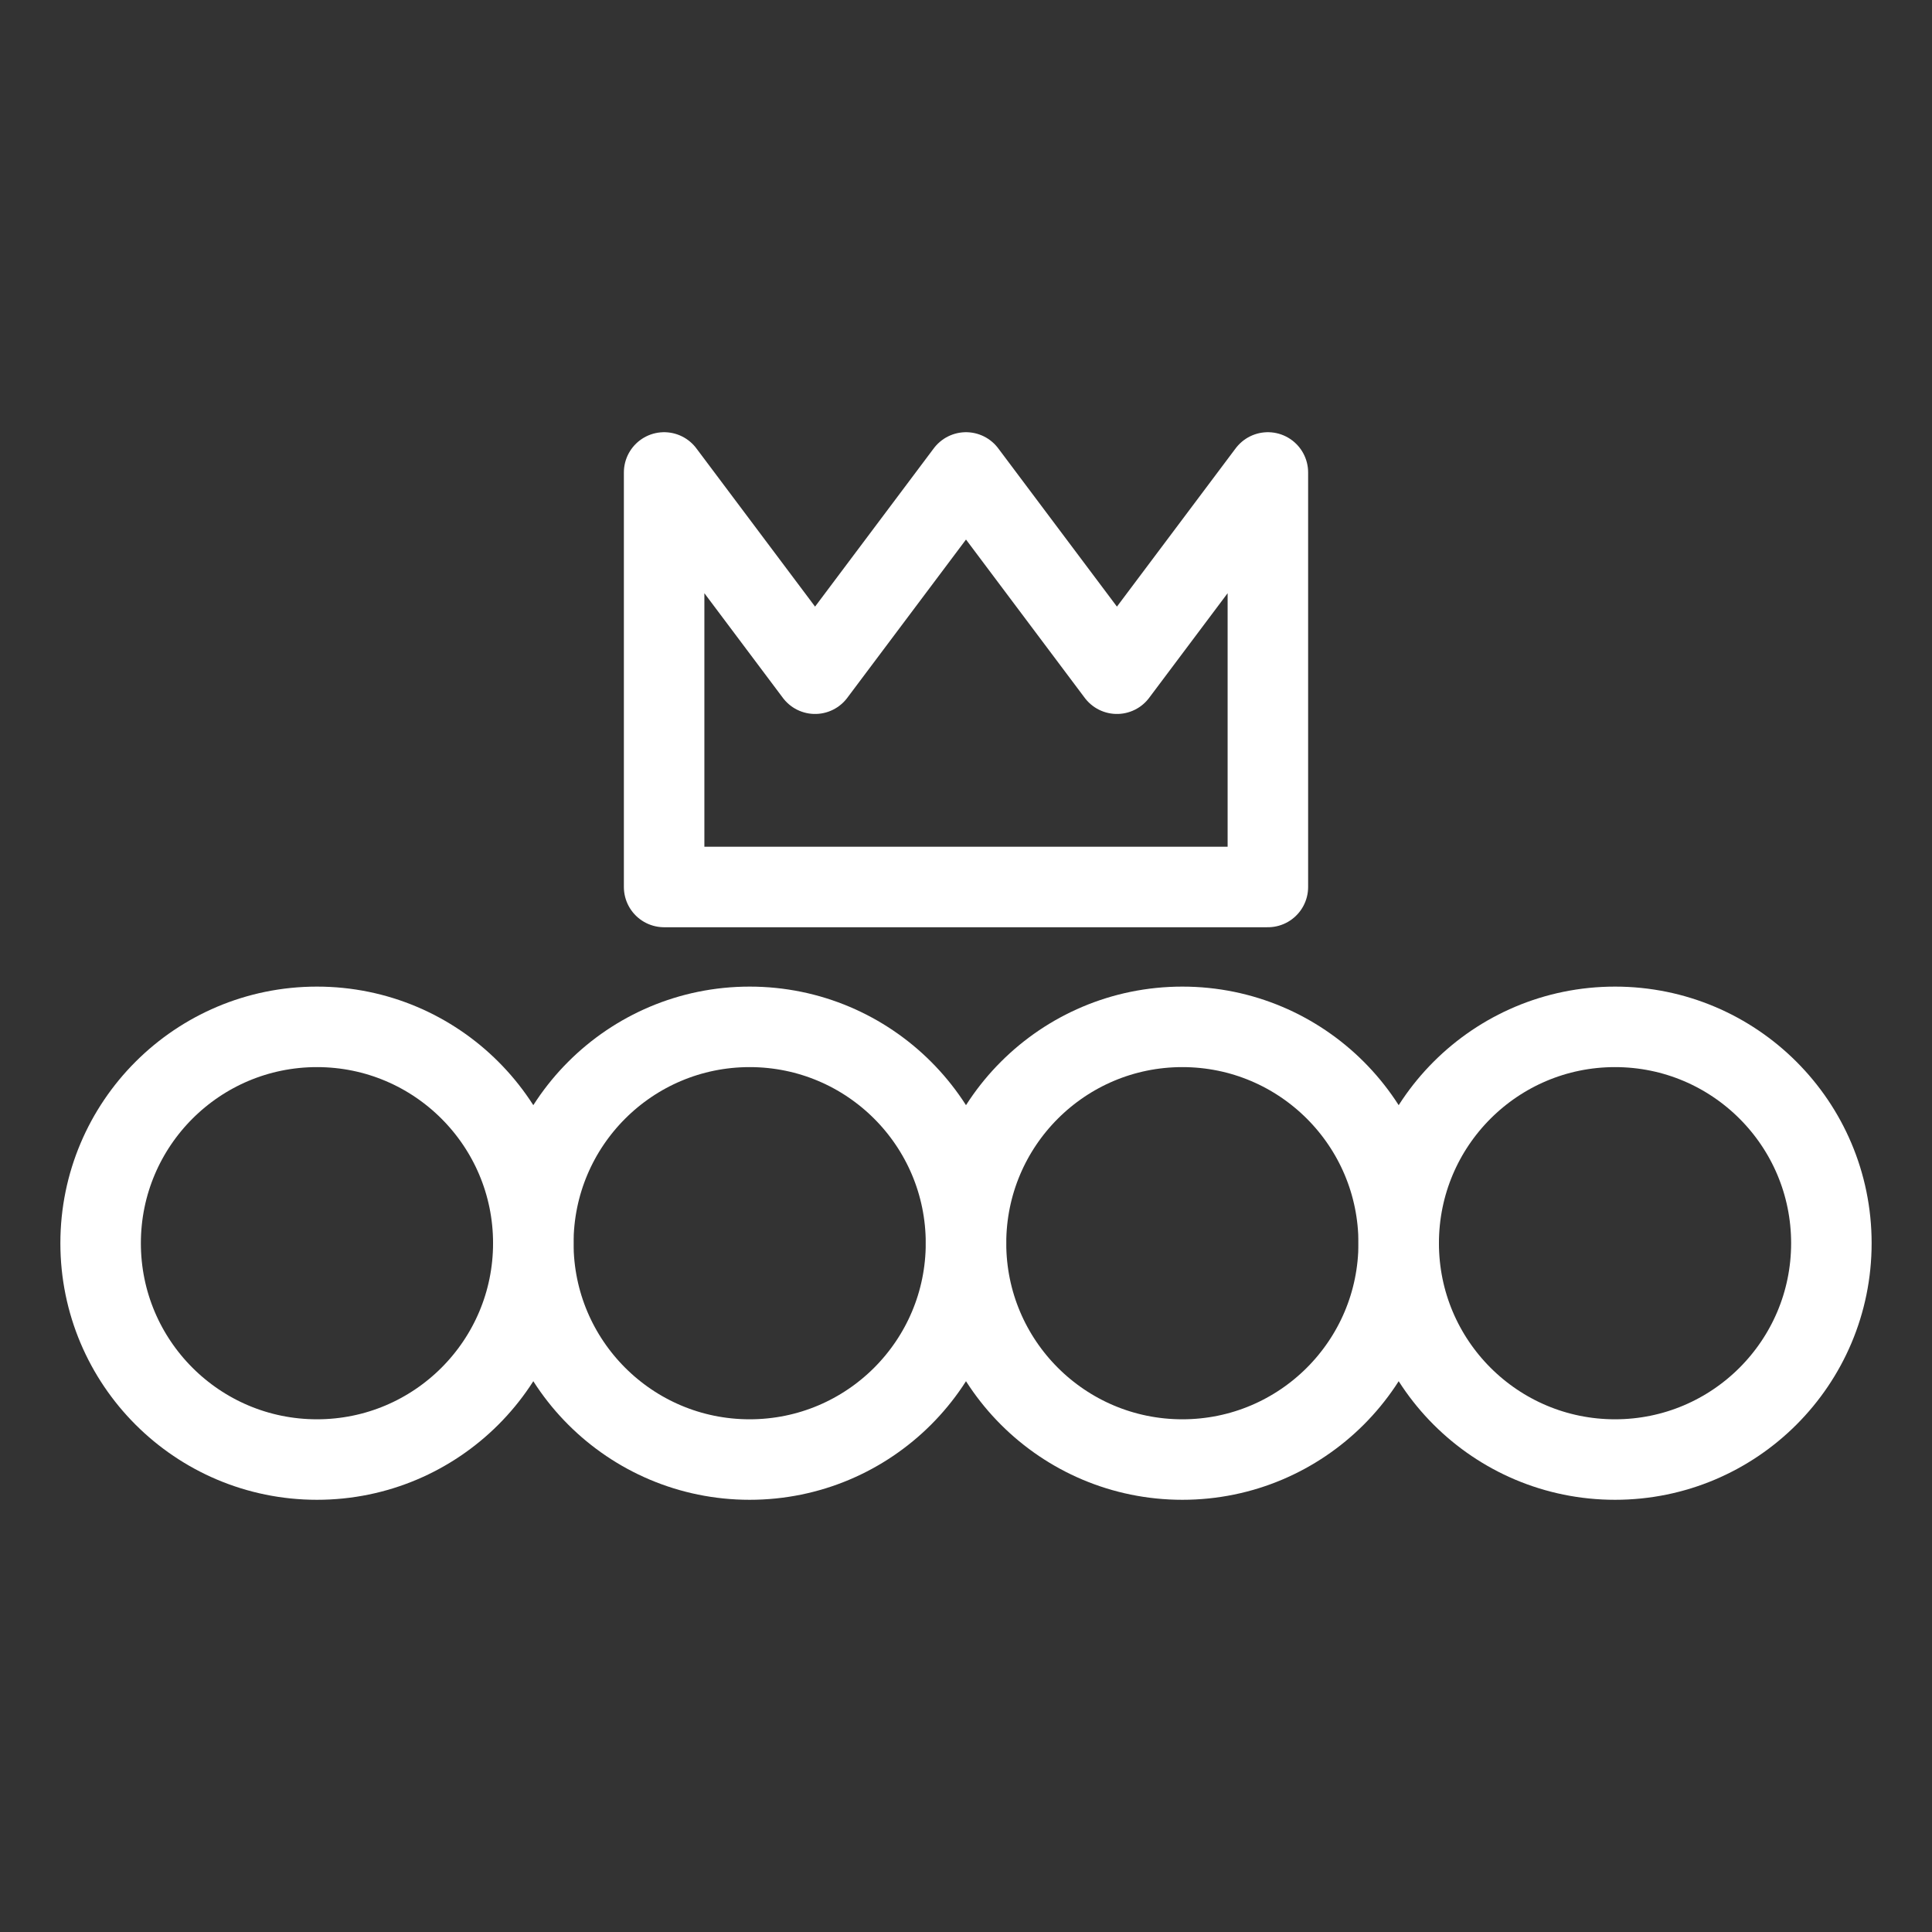 <?xml version="1.0" encoding="UTF-8"?><svg id="b" xmlns="http://www.w3.org/2000/svg" viewBox="0 0 48 48"><rect x="0" y="0" width="48" height="48" fill="#333333" stroke="none"/><defs><style>.c{stroke-width:2px;fill:none;stroke:#fff;stroke-linecap:round;stroke-linejoin:round;}</style></defs><g><circle class="c" cx="7.875" cy="30.887" r="5.375"/><circle class="c" cx="18.625" cy="30.887" r="5.375"/><circle class="c" cx="29.375" cy="30.887" r="5.375"/><circle class="c" cx="40.125" cy="30.887" r="5.375"/></g><polygon class="c" points="31.5 11.738 27.75 16.738 24 11.738 20.25 16.738 16.5 11.738 16.5 22.037 31.5 22.037 31.5 11.738"/></svg>